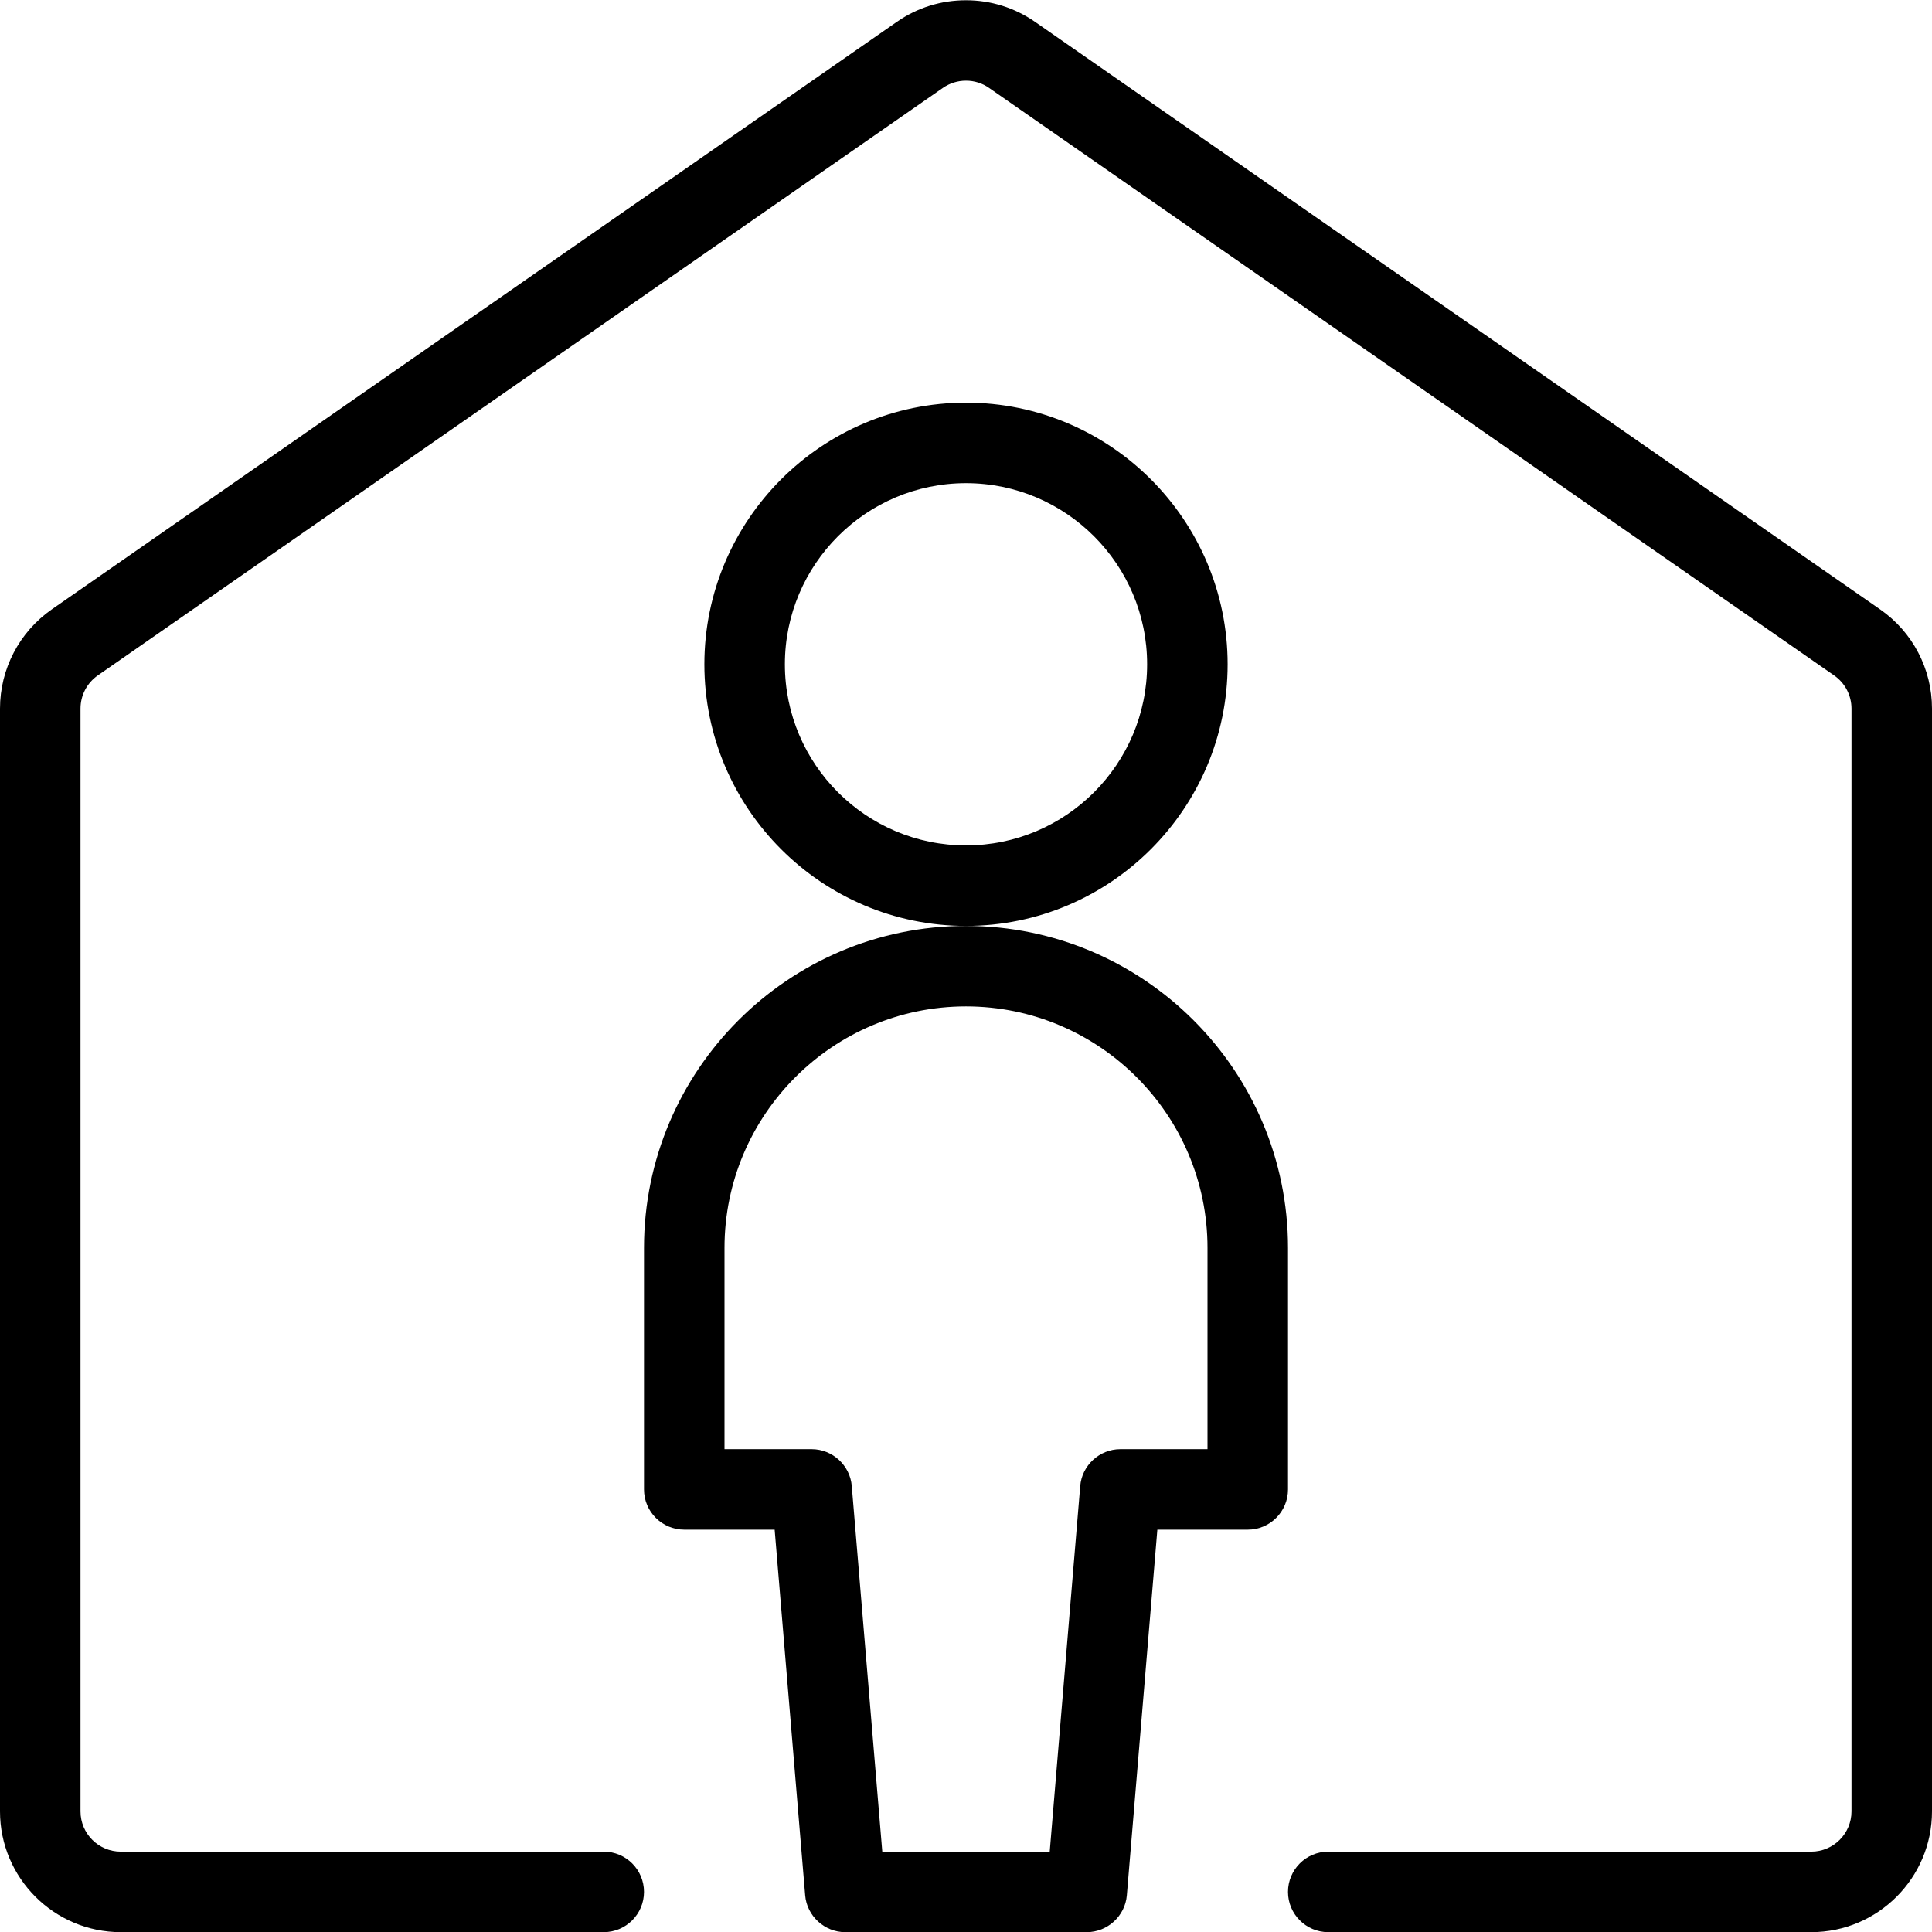 <?xml version="1.0" encoding="utf-8"?>
<!-- Generator: Adobe Illustrator 22.1.0, SVG Export Plug-In . SVG Version: 6.00 Build 0)  -->
<svg version="1.1" id="Light" xmlns="http://www.w3.org/2000/svg" xmlns:xlink="http://www.w3.org/1999/xlink" x="0px" y="0px"
	 viewBox="0 0 24 24" style="enable-background:new 0 0 24 24;" xml:space="preserve">
<g>
	<title>single-neutral-home</title>
	<path d="M12,11.502c-1.792,0-3.25-1.458-3.25-3.25s1.458-3.25,3.25-3.25c1.792,0,3.25,1.458,3.25,3.25S13.792,11.502,12,11.502z
		 M12,6.002c-1.241,0-2.25,1.009-2.25,2.25s1.009,2.25,2.25,2.25c1.241,0,2.25-1.009,2.25-2.25S13.241,6.002,12,6.002z"/>
	<path d="M10.5,24.002c-0.258,0-0.477-0.201-0.498-0.458l-0.379-4.542H8.5c-0.276,0-0.5-0.224-0.5-0.5v-3c0-2.206,1.794-4,4-4
		s4,1.794,4,4v3c0,0.276-0.224,0.5-0.5,0.5h-1.123l-0.379,4.542c-0.021,0.257-0.24,0.458-0.498,0.458H10.5z M13.04,23.002
		l0.379-4.542c0.021-0.257,0.24-0.458,0.498-0.458H15v-2.5c0-1.654-1.346-3-3-3c-1.654,0-3,1.346-3,3v2.5h1.083
		c0.258,0,0.477,0.201,0.498,0.458l0.379,4.542H13.04z"/>
	<path d="M16.5,24.002c-0.276,0-0.5-0.224-0.5-0.5s0.224-0.5,0.5-0.5h6c0.276,0,0.5-0.224,0.5-0.5v-13.7
		c0-0.164-0.08-0.317-0.215-0.411l-10.5-7.3C12.202,1.033,12.103,1.002,12,1.002c-0.103,0-0.202,0.031-0.286,0.089l-10.5,7.3
		C1.08,8.485,1,8.638,1,8.802v13.7c0,0.276,0.224,0.5,0.5,0.5h6c0.276,0,0.5,0.224,0.5,0.5s-0.224,0.5-0.5,0.5h-6
		c-0.827,0-1.5-0.673-1.5-1.5v-13.7C0,8.311,0.24,7.851,0.643,7.57l10.5-7.3C11.395,0.095,11.691,0.003,12,0.003
		c0.309,0,0.605,0.093,0.857,0.268l10.5,7.3C23.76,7.851,24,8.311,24,8.802v13.7c0,0.827-0.673,1.5-1.5,1.5H16.5z"/>
</g>
</svg>
